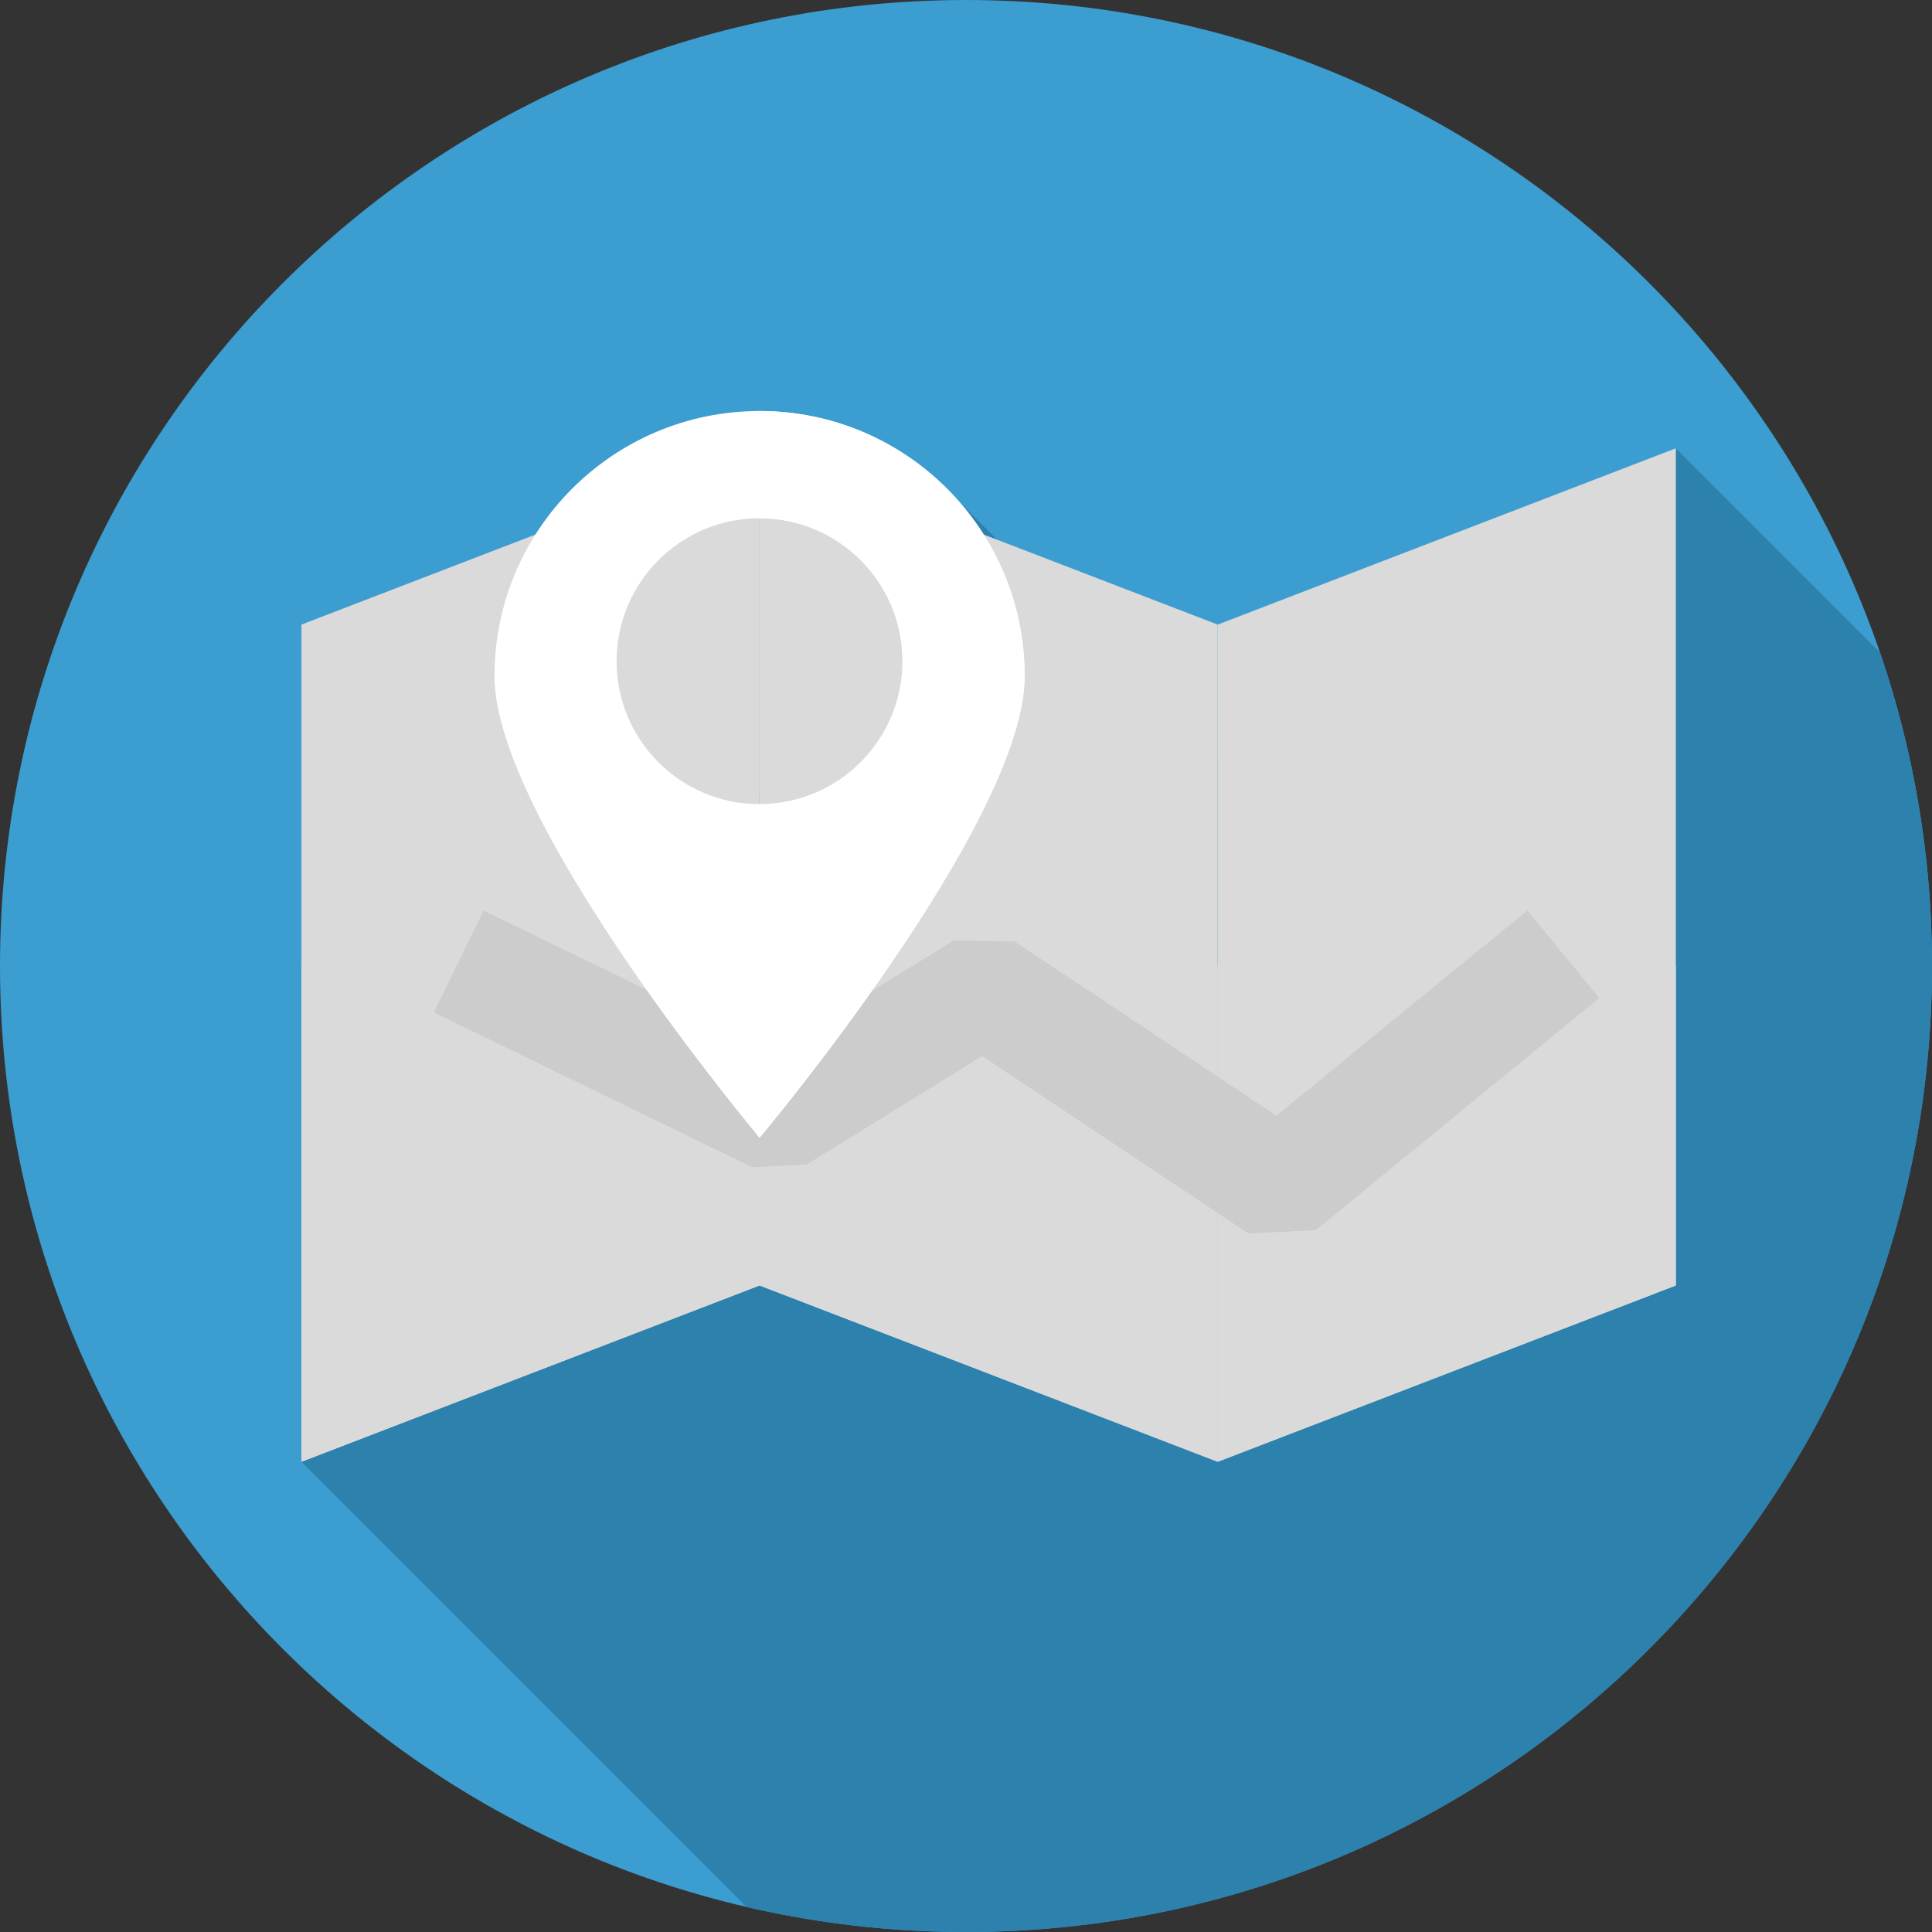 <svg xmlns="http://www.w3.org/2000/svg" viewBox="0 0 512 512"><rect x="0" y="0" width="512" height="512" fill="#333333" stroke="none"/><path d="m512 256c0 141.387-114.613 256-256 256s-256-114.613-256-256 114.613-256 256-256 256 114.613 256 256zm0 0" fill="#3b9dd0"/><path d="m512 256c0-29.102-4.863-57.062-13.809-83.125l-54.074-54.074-59.164 144.922-130.68-130.676-174.391 254.34 117.98 117.98c18.676 4.336 38.137 6.633 58.137 6.633 141.387 0 256-114.613 256-256zm0 0" fill="#2c81ad"/><path d="m201.293 340.664-121.41 46.723v-221.863l121.41-46.723zm0 0" fill="#dadada"/><path d="m79.883 255.906v131.48l121.41-46.723v-84.758zm0 0" fill="#dadada"/><path d="m444.117 340.664-121.41 46.723v-221.863l121.41-46.723zm0 0" fill="#dadada"/><g fill="#dadada"><path d="m322.707 255.906v131.48l121.41-46.723v-84.758zm0 0"/><path d="m201.293 340.664 121.414 46.723v-221.863l-121.414-46.723zm0 0"/><path d="m201.293 255.906v84.758l121.414 46.723v-131.48zm0 0"/></g><path d="m330.844 326.844-70.555-47.023-46.516 28.742-14.445.727-84.293-41 13.121-26.977 76.871 37.391 47.684-29.465 16.203.281 69.332 46.207 66.52-54.457 19.004 23.215-75.105 61.484zm0 0" fill="#ccc"/><path d="m386.887 255.906-48.641 39.82-59.75-39.82h-36.574l-36.895 22.797-46.871-22.797h-37.098l-6.023 12.383 84.293 41 14.445-.727 46.516-28.742 70.555 47.023 17.82-.875 75.105-61.484-7.027-8.578zm0 0" fill="#ccc"/><path d="m201.293 108.926c-38.797 0-70.246 31.449-70.246 70.246 0 38.801 70.246 122.344 70.246 122.344s70.25-83.543 70.25-122.344c0-38.797-31.449-70.246-70.25-70.246zm0 104.188c-20.922 0-37.887-16.961-37.887-37.887 0-20.922 16.965-37.887 37.887-37.887 20.926 0 37.887 16.965 37.887 37.887 0 20.926-16.961 37.887-37.887 37.887zm0 0" fill="#fff"/><path d="m271.543 179.172c0-38.797-31.453-70.246-70.25-70.246-.25 0-.496.016-.746.016v28.418c.25-.008.496-.02.746-.02 20.926 0 37.887 16.961 37.887 37.887 0 20.926-16.961 37.887-37.887 37.887-.25 0-.496-.016-.746-.02v87.523c.484.586.746.898.746.898s70.25-83.543 70.25-122.344zm0 0" fill="#fff"/></svg>
